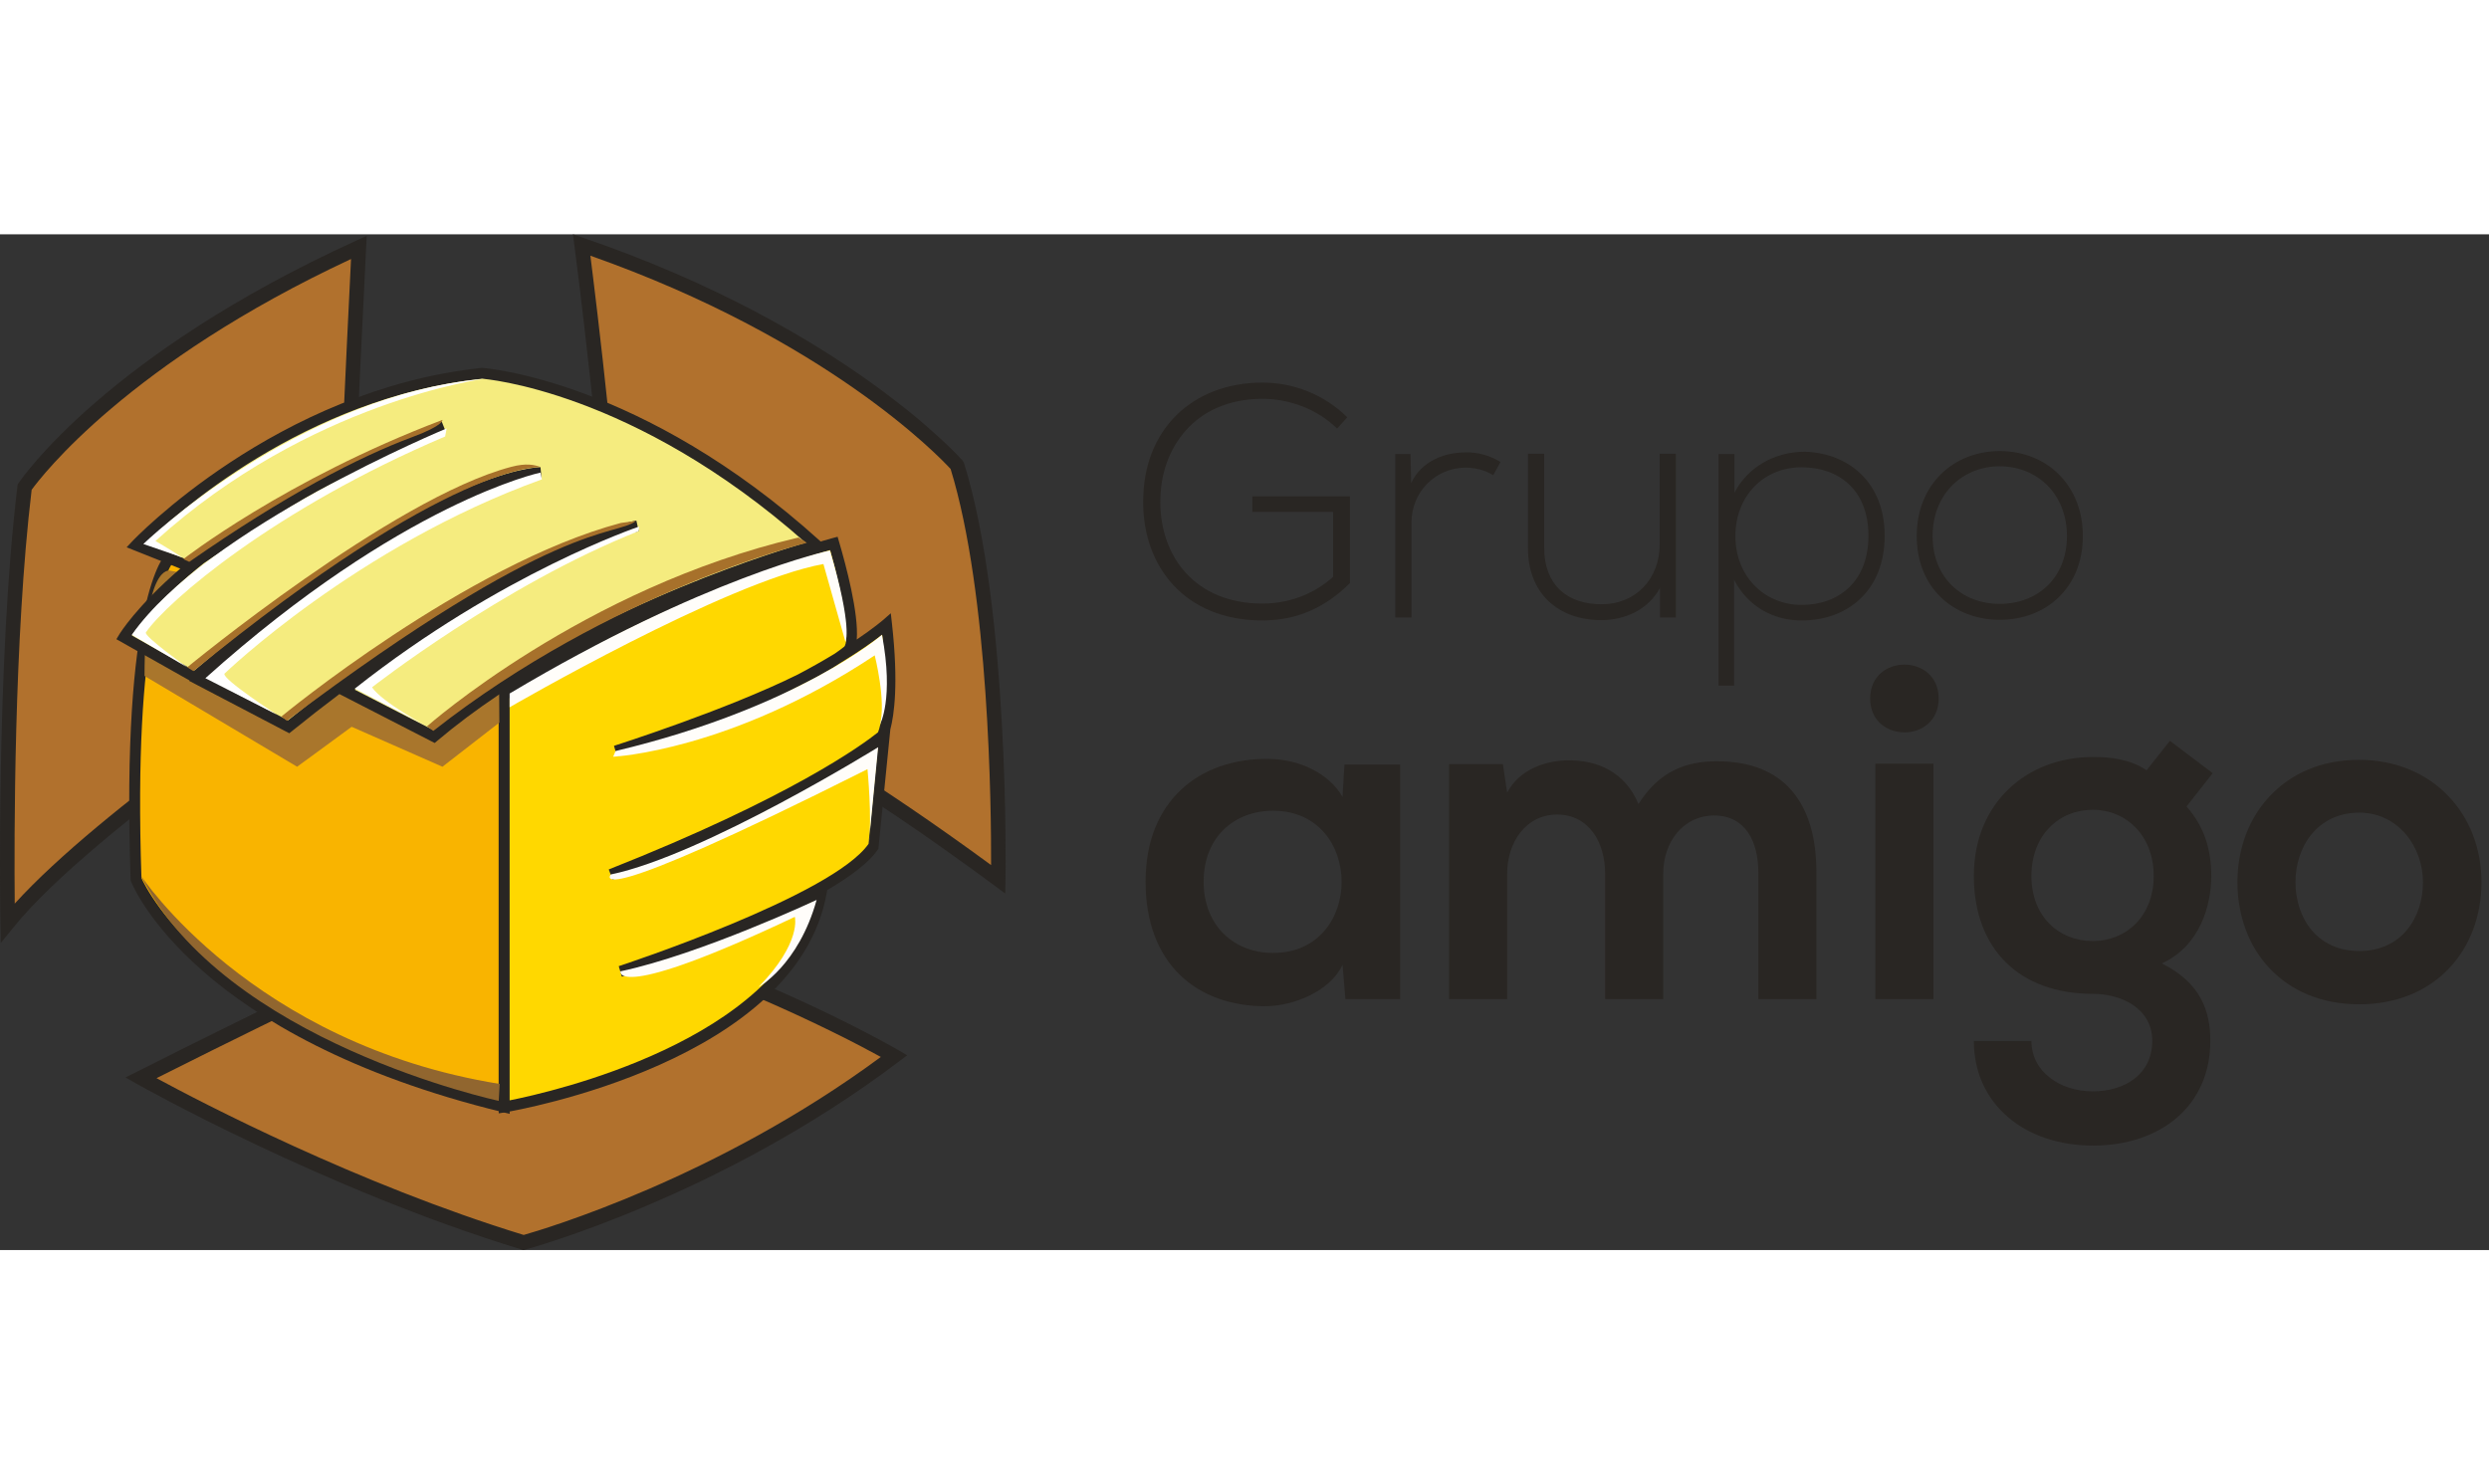 <?xml version="1.0" encoding="utf-8"?>
<!-- Generator: Adobe Illustrator 16.0.3, SVG Export Plug-In . SVG Version: 6.00 Build 0)  -->
<!DOCTYPE svg PUBLIC "-//W3C//DTD SVG 1.1//EN" "http://www.w3.org/Graphics/SVG/1.1/DTD/svg11.dtd">
<svg version="1.1" id="Layer_1" xmlns="http://www.w3.org/2000/svg" xmlns:xlink="http://www.w3.org/1999/xlink" x="0px" y="0px"
   width="150px" viewBox="0 0 219.207 89.482" enable-background="new 0 0 219.207 89.482"
   xml:space="preserve">
<rect x="0" y="0" width="219.207" height="89.482" fill="#333333" stroke="none"/>
<g>
  <g>
    <g>
      <g>
        <path fill="#B1712D" d="M0.678,60.664c0,0-0.426-22.609,1.492-38.395c0,0,7.465-11.094,29.436-21.117
          c0,0-1.705,34.342-1.494,36.049C30.112,37.201,7.93,51.705,0.678,60.664z"/>
      </g>
      <g>
        <path fill="#292623" d="M0.071,62.428l-0.033-1.752C0.034,60.447-0.367,37.84,1.536,22.191l0.018-0.152l0.086-0.127
          C1.95,21.453,9.458,10.555,31.34,0.57l0.957-0.436l-0.053,1.049c-0.686,13.783-1.648,34.727-1.496,35.938l0.049,0.396
          l-0.334,0.219c-0.221,0.143-22.182,14.551-29.287,23.33L0.071,62.428z M2.788,22.506c-1.572,13.066-1.543,30.939-1.49,36.457
          c7.652-8.447,25.504-20.348,28.162-22.098c-0.053-3.797,1.152-28.543,1.455-34.689C11.319,11.322,3.661,21.305,2.788,22.506z"/>
      </g>
    </g>
    <g>
      <g>
        <path fill="#B1712D" d="M51.229,0.939c0,0,2.561,19.41,3.627,37.328c0,0,8.531,0.424,33.061,18.557
          c0,0,0.426-23.465-3.625-36.475C84.292,20.35,74.266,8.832,51.229,0.939z"/>
      </g>
      <g>
        <path fill="#292623" d="M88.534,58.076l-0.996-0.738C63.584,39.635,54.905,38.91,54.819,38.904l-0.564-0.033l-0.037-0.566
          C53.165,20.617,50.62,1.217,50.594,1.023L50.461,0l0.975,0.334C74.37,8.191,84.672,19.812,84.774,19.93l0.129,0.23
          c4.035,12.957,3.658,36.439,3.652,36.674L88.534,58.076z M55.461,37.701c2.26,0.395,11.307,2.834,31.824,17.865
          c0.018-4.996-0.158-23.818-3.564-34.893C82.706,19.566,72.805,9.225,51.995,1.883C52.528,6.086,54.532,22.447,55.461,37.701z"/>
      </g>
    </g>
    <g>
      <g>
        <path fill="#B1712D" d="M12.409,74.314c0,0,16.213,9.172,33.701,14.504c0,0,16.85-4.48,32.635-16.424
          c0,0-14.932-8.746-33.701-13.012C45.043,59.383,43.336,58.744,12.409,74.314z"/>
      </g>
      <g>
        <path fill="#292623" d="M46.098,89.482l-0.176-0.051c-17.355-5.293-33.666-14.469-33.828-14.561l-1.043-0.59l1.07-0.539
          c27.65-13.92,32.156-15.002,32.881-15.002l0.266,0.043c18.566,4.215,33.648,12.971,33.801,13.059l0.826,0.486l-0.766,0.576
          C63.428,84.787,46.444,89.391,46.276,89.438L46.098,89.482z M13.784,74.34c3.861,2.09,17.709,9.328,32.336,13.812
          c1.787-0.508,17.033-5.018,31.455-15.682c-3.412-1.877-16.725-8.84-32.674-12.463C44.696,60.033,41.208,60.564,13.784,74.34z"/>
      </g>
    </g>
    <g>
      <g>
        <path fill="#F9B400" d="M14.969,28.457c0,0-3.84,3.623-2.986,28.367c0,0,5.332,13.438,32.422,20.049V39.121
          C44.405,39.121,35.018,24.828,14.969,28.457z"/>
      </g>
      <g>
        <path fill="#292623" d="M44.883,77.484L44.29,77.34c-27.02-6.594-32.531-19.781-32.754-20.338l-0.033-0.162
          c-0.85-24.678,2.975-28.58,3.137-28.734l0.104-0.098l0.141-0.023c2.191-0.398,4.361-0.6,6.455-0.6
          c15.752,0,23.391,11.357,23.467,11.471l0.078,0.121V77.484z M12.459,56.717c0.471,1.043,6.486,13.277,31.463,19.543V39.27
          c-0.83-1.17-8.207-10.924-22.584-10.924c-1.98,0-4.037,0.186-6.111,0.551C14.717,29.607,11.711,34.773,12.459,56.717z"/>
      </g>
    </g>
    <g>
      <g>
        <path fill="#FFD800" d="M73.438,27.229c0,0-15.811,4.213-29.033,13.387v36.258c0,0,25.383-4.264,27.941-18.982
          c0,0-8.746,4.691-17.705,7.039c0,0,19.197-6.268,22.316-11.066l0.934-9.838c0,0-5.76,5.119-24.102,12.371
          c0,0,18.342-6.799,23.889-12.131c0,0,1.254-2.24,0.398-9.92c0,0-7.65,6.695-23.861,11.174c0,0,15.711-4.984,20.424-8.812
          C75.918,35.668,73.438,27.229,73.438,27.229L73.438,27.229z"/>
      </g>
      <g>
        <path fill="#292623" d="M43.922,77.441V40.363l0.207-0.145c13.143-9.113,29.027-13.412,29.188-13.455l0.451-0.119l0.131,0.449
          c0.605,2.051,1.74,6.305,1.555,8.604c1.533-1.039,2.299-1.703,2.309-1.711l0.691-0.604l0.102,0.912
          c0.588,5.279,0.193,8.051-0.143,9.322L77.36,54.125c-0.762,1.174-2.42,2.422-4.506,3.641l-0.035,0.207
          C70.231,72.854,45.534,77.17,44.485,77.348L43.922,77.441z M44.883,40.865v35.43c3.627-0.719,23.674-5.234,26.781-17.514
          c-2.479,1.252-9.656,4.715-16.9,6.611l-0.271-0.92c0.189-0.059,18.812-6.182,22-10.775l0.801-8.443
          C71.075,50.469,54.68,56.58,53.956,56.848l-0.344-0.896c16.051-6.346,22.396-11.023,23.717-12.082
          c0.232-0.613,0.902-2.951,0.363-8.596c-0.695,0.535-1.916,1.416-3.689,2.494c-0.844,0.566-1.961,1.199-3.305,1.867
          c-4.857,2.555-10.365,4.691-16.354,6.346l-0.273-0.918c0.098-0.031,9.867-3.145,16.201-6.289
          c1.119-0.588,2.211-1.205,3.232-1.826c0.295-0.199,0.578-0.408,0.832-0.611c0.529-0.432-0.041-4.352-1.227-8.518
          C70.452,28.582,56.602,32.801,44.883,40.865z"/>
      </g>
    </g>
    <g>
      <g>
        <path fill="#91662F" d="M12.411,56.502c0,0,9.758,14.826,31.594,18.346l-0.082,1.492C43.922,76.34,19.688,71.143,12.411,56.502z
          "/>
      </g>
    </g>
    <g>
      <g>
        <path fill="#A9762C" d="M12.729,38.906l13.438,7.998l4.801-3.52l7.998,3.52l5.012-3.891l-0.055-7.895l-28.953-5.49
          C14.969,29.629,12.729,28.988,12.729,38.906z"/>
      </g>
    </g>
    <g>
      <g>
        <path fill="#F5EC7F" d="M11.983,27.389c0,0,12.371-13.225,30.502-15.145c0,0,13.648,0.854,29.436,15.145
          c0,0-20.051,5.332-33.703,16.852l-7.891-4.055c0,0,15.783-11.943,25.809-14.502c0,0-11.73,2.346-30.715,17.701l-7.945-4.158
          c0,0,16.904-15.893,30.129-18.236c0,0-9.387,0.053-30.449,18.023l-6.238-3.52c0,0,6.186-10.238,28.154-18.557
          c0,0-6.559,2.719-11.357,5.279c-3.062,1.631-11.039,7.039-11.039,7.039L11.983,27.389z"/>
      </g>
      <g>
        <path fill="#292623" d="M38.284,44.812l-8.391-4.309c-1.35,1.014-2.738,2.096-4.17,3.256l-0.246,0.197l-8.822-4.619l0.037-0.033
          l-6.443-3.635l0.258-0.424c0.064-0.107,1.502-2.447,5.369-5.793l-4.723-1.879l0.48-0.512
          c0.125-0.135,12.701-13.379,30.801-15.295c0.217,0.008,14.08,1.025,29.807,15.264l0.656,0.594l-0.855,0.227
          c-0.199,0.055-20.104,5.441-33.514,16.754L38.284,44.812z M31.231,40.111l6.922,3.557c11.977-9.986,28.854-15.344,32.797-16.502
          C55.741,13.699,42.586,12.732,42.454,12.723c-15.664,1.666-27.135,12.062-29.617,14.49l3.781,1.502l0.795-0.533
          c5.598-4.477,12.84-8.418,21.488-11.693l0.354,0.893c-0.064,0.027-6.592,2.74-11.314,5.26c-2.377,1.266-7.781,4.855-9.994,6.338
          c-3.764,3.008-5.676,5.424-6.34,6.354l5.494,3.1c20.775-17.664,30.111-17.92,30.5-17.922l0.088,0.951
          c-11.68,2.072-26.496,15.043-29.385,17.658l7.061,3.695c18.715-15.08,30.195-17.506,30.678-17.604l0.213,0.938
          C47.549,28.369,34.237,37.904,31.231,40.111z"/>
      </g>
    </g>
    <g>
      <g>
        <path fill="#FFFDFA" d="M44.883,41.666c0,0,19.037-11.059,27.635-12.619l1.941,6.859c0,0,0.66-1.199-1.361-8.057
          c0,0-11.018,2.34-28.215,12.604V41.666z"/>
      </g>
    </g>
    <g>
      <g>
        <path fill="#FFFDFA" d="M54.002,46.025c0,0,10.346-0.506,23.035-8.932c0,0,1.02,4.012,0.461,6.092c0,0,1.246-2.254,0.18-7.906
          c0,0-7.359,6.402-23.463,10.24"/>
      </g>
    </g>
    <g>
      <g>
        <path fill="#FFFDFA" d="M53.79,56.396c0,0-2.826,3.506,22.609-9.277c0,0,0.426,4.373,0.107,6.611l0.832-8.545
          C77.338,45.186,62,54.691,53.79,56.396z"/>
      </g>
    </g>
    <g>
      <g>
        <path fill="#FFFDFA" d="M54.641,64.93c0,0-0.639,2.771,15.357-4.799c0,0,0.641,2.236-3.197,6.184c0,0,3.518-1.92,5.119-7.678
          C71.92,58.637,61.68,63.436,54.641,64.93z"/>
      </g>
    </g>
    <g>
      <g>
        <path fill="#A7712B" d="M16.143,28.617c0,0,8.965-7.016,22.822-12.268c0,0,0.18,0.461-2.672,1.521
          c-4.701,1.746-11.199,5.117-19.623,10.984L16.143,28.617z"/>
      </g>
    </g>
    <g>
      <g>
        <path fill="#A7712B" d="M16.489,38.146c0,0,18.043-14.887,28.516-17.656c1.357-0.361,2.078-0.182,2.619,0.02
          c0,0-7.873-0.588-30.588,17.969L16.489,38.146z"/>
      </g>
    </g>
    <g>
      <g>
        <path fill="#A7712B" d="M24.78,42.48c0,0,16.252-13.424,29.902-17.053l1.338-0.178c-1.918,1.438-6.922-0.314-30.758,17.604
          L24.78,42.48z"/>
      </g>
    </g>
    <g>
      <g>
        <path fill="#A7712B" d="M37.606,43.346c0,0,13.756-12.197,32.713-16.637l0.748,0.467c0,0-17.186,4.211-32.902,16.57
          L37.606,43.346z"/>
      </g>
    </g>
    <g>
      <g>
        <path fill="#FFFFFF" d="M42.7,12.723c0,0-15.414,1.977-29.01,14.295c0,0,1.119,0.639,2.348,1.439l-3.414-1.176
          C12.624,27.281,26.221,14.162,42.7,12.723z"/>
      </g>
    </g>
    <g>
      <g>
        <path fill="#FFFFFF" d="M39.338,17.098c0,0-21.115,8.744-27.727,18.182l4.877,2.867c0,0-3.859-2.76-3.639-3.08
          c1.867-2.719,11.318-10.879,26.355-17.256L39.338,17.098z"/>
      </g>
    </g>
    <g>
      <g>
        <path fill="#FFFFFF" d="M47.604,20.99c0,0-12.197,2.559-29.516,18.115l6.279,3.201c0,0-4.799-3.119-4.6-3.6
          c0,0,11.639-11.238,27.955-17.117L47.604,20.99z"/>
      </g>
    </g>
    <g>
      <g>
        <path fill="#FFFFFF" d="M56.282,25.748c0,0-12.158,4.08-25.035,14.277l6.359,3.32c0,0-3.961-2.119-4.84-3.439
          c0,0,11.477-8.998,23.477-13.758L56.282,25.748z"/>
      </g>
    </g>
  </g>
  <g>
    <path fill="#292623" d="M118.407,46.716h4.902v20.657h-4.819l-0.251-3.017c-1.173,2.43-4.399,3.604-6.704,3.646
      c-6.117,0.041-10.643-3.729-10.643-10.979c0-7.123,4.734-10.853,10.769-10.811c2.765,0,5.405,1.299,6.578,3.353L118.407,46.716z
       M106.004,57.023c0,3.938,2.724,6.285,6.118,6.285c8.045,0,8.045-12.528,0-12.528C108.728,50.78,106.004,53.085,106.004,57.023z"
      />
    <path fill="#292623" d="M141.367,67.373V56.312c0-2.724-1.424-5.196-4.231-5.196c-2.766,0-4.399,2.473-4.399,5.196v11.062h-5.112
      V46.674h4.735l0.377,2.515c1.089-2.096,3.478-2.85,5.447-2.85c2.472,0,4.944,1.006,6.117,3.854
      c1.844-2.933,4.231-3.771,6.913-3.771c5.866,0,8.758,3.604,8.758,9.805v11.146h-5.112V56.228c0-2.724-1.131-5.028-3.896-5.028
      s-4.483,2.389-4.483,5.112v11.062H141.367z"/>
    <path fill="#292623" d="M170.739,40.892c0,3.98-6.034,3.98-6.034,0S170.739,36.911,170.739,40.892z M165.166,46.632v20.741h5.112
      V46.632H165.166z"/>
    <path fill="#292623" d="M191.103,44.621l3.771,2.85l-2.305,2.933c1.592,1.802,2.179,3.854,2.179,6.117
      c0,2.557-0.964,6.159-4.357,7.71c3.436,1.718,4.273,4.19,4.273,6.83c0,5.698-4.357,9.218-10.35,9.218
      c-5.991,0-10.475-3.646-10.475-9.218h5.069c0,2.682,2.473,4.441,5.405,4.441c2.934,0,5.237-1.593,5.237-4.441
      c0-2.85-2.682-4.148-5.237-4.148c-6.452,0-10.475-3.938-10.475-10.392c0-6.452,4.692-10.475,10.475-10.475
      c1.635,0,3.311,0.209,4.735,1.173L191.103,44.621z M178.909,56.521c0,3.604,2.431,5.74,5.405,5.74c2.934,0,5.363-2.179,5.363-5.74
      s-2.43-5.824-5.363-5.824C181.34,50.696,178.909,52.917,178.909,56.521z"/>
    <path fill="#292623" d="M218.546,57.065c0,5.95-4.064,10.769-10.769,10.769s-10.727-4.818-10.727-10.769
      c0-5.908,4.106-10.769,10.686-10.769C214.314,46.297,218.546,51.157,218.546,57.065z M202.163,57.065
      c0,3.143,1.886,6.075,5.614,6.075c3.729,0,5.615-2.933,5.615-6.075c0-3.101-2.179-6.117-5.615-6.117
      C204.091,50.948,202.163,53.965,202.163,57.065z"/>
  </g>
  <g>
    <path fill="#292623" d="M117.756,17.113c-1.778-1.749-4.255-2.623-6.558-2.623c-5.975,0-9.034,4.372-9.006,9.093
      c0,4.809,3.061,8.947,9.006,8.947c2.186,0,4.459-0.758,6.208-2.361v-5.712h-7.111v-1.37h8.598v7.636
      c-2.128,2.128-4.663,3.293-7.694,3.293c-6.937,0-10.521-4.838-10.521-10.404c-0.028-6.383,4.313-10.55,10.521-10.55
      c2.682,0,5.392,1.02,7.461,3.06L117.756,17.113z"/>
    <path fill="#292623" d="M124.223,19.357l0.059,2.565c0.903-1.953,2.943-2.71,4.779-2.71c1.078-0.029,2.128,0.262,3.09,0.845
      l-0.642,1.166c-0.758-0.466-1.603-0.67-2.448-0.67c-2.681,0.029-4.75,2.186-4.75,4.809v8.394h-1.429V19.357H124.223z"/>
    <path fill="#292623" d="M146.195,33.755v-2.594c-1.107,1.982-3.118,2.798-5.129,2.827c-3.848,0-6.499-2.361-6.499-6.354v-8.306
      h1.428v8.277c0,3.264,2.011,5.013,5.129,4.983c2.973-0.029,5.042-2.273,5.042-5.246v-8.015h1.429v14.426H146.195z"/>
    <path fill="#292623" d="M151.352,39.759V19.357h1.399v3.41c1.137-2.186,3.438-3.614,6.236-3.614
      c3.906,0.146,6.995,2.769,6.995,7.402c0,4.838-3.265,7.461-7.315,7.461c-2.448,0-4.722-1.195-5.945-3.584v9.326H151.352z
       M164.555,26.556c0-4.051-2.623-6.033-5.888-6.033c-3.352,0-5.829,2.536-5.829,6.062s2.536,6.062,5.829,6.062
      C161.932,32.647,164.555,30.607,164.555,26.556z"/>
    <path fill="#292623" d="M168.807,26.585c0-4.576,3.264-7.49,7.315-7.49c4.051,0,7.315,2.915,7.315,7.49s-3.265,7.374-7.315,7.374
      C172.07,33.959,168.807,31.161,168.807,26.585z M182.038,26.585c0-3.73-2.652-6.149-5.916-6.149c-3.265,0-5.917,2.419-5.917,6.149
      s2.652,5.975,5.917,5.975C179.386,32.56,182.038,30.316,182.038,26.585z"/>
  </g>
</g>
</svg>
